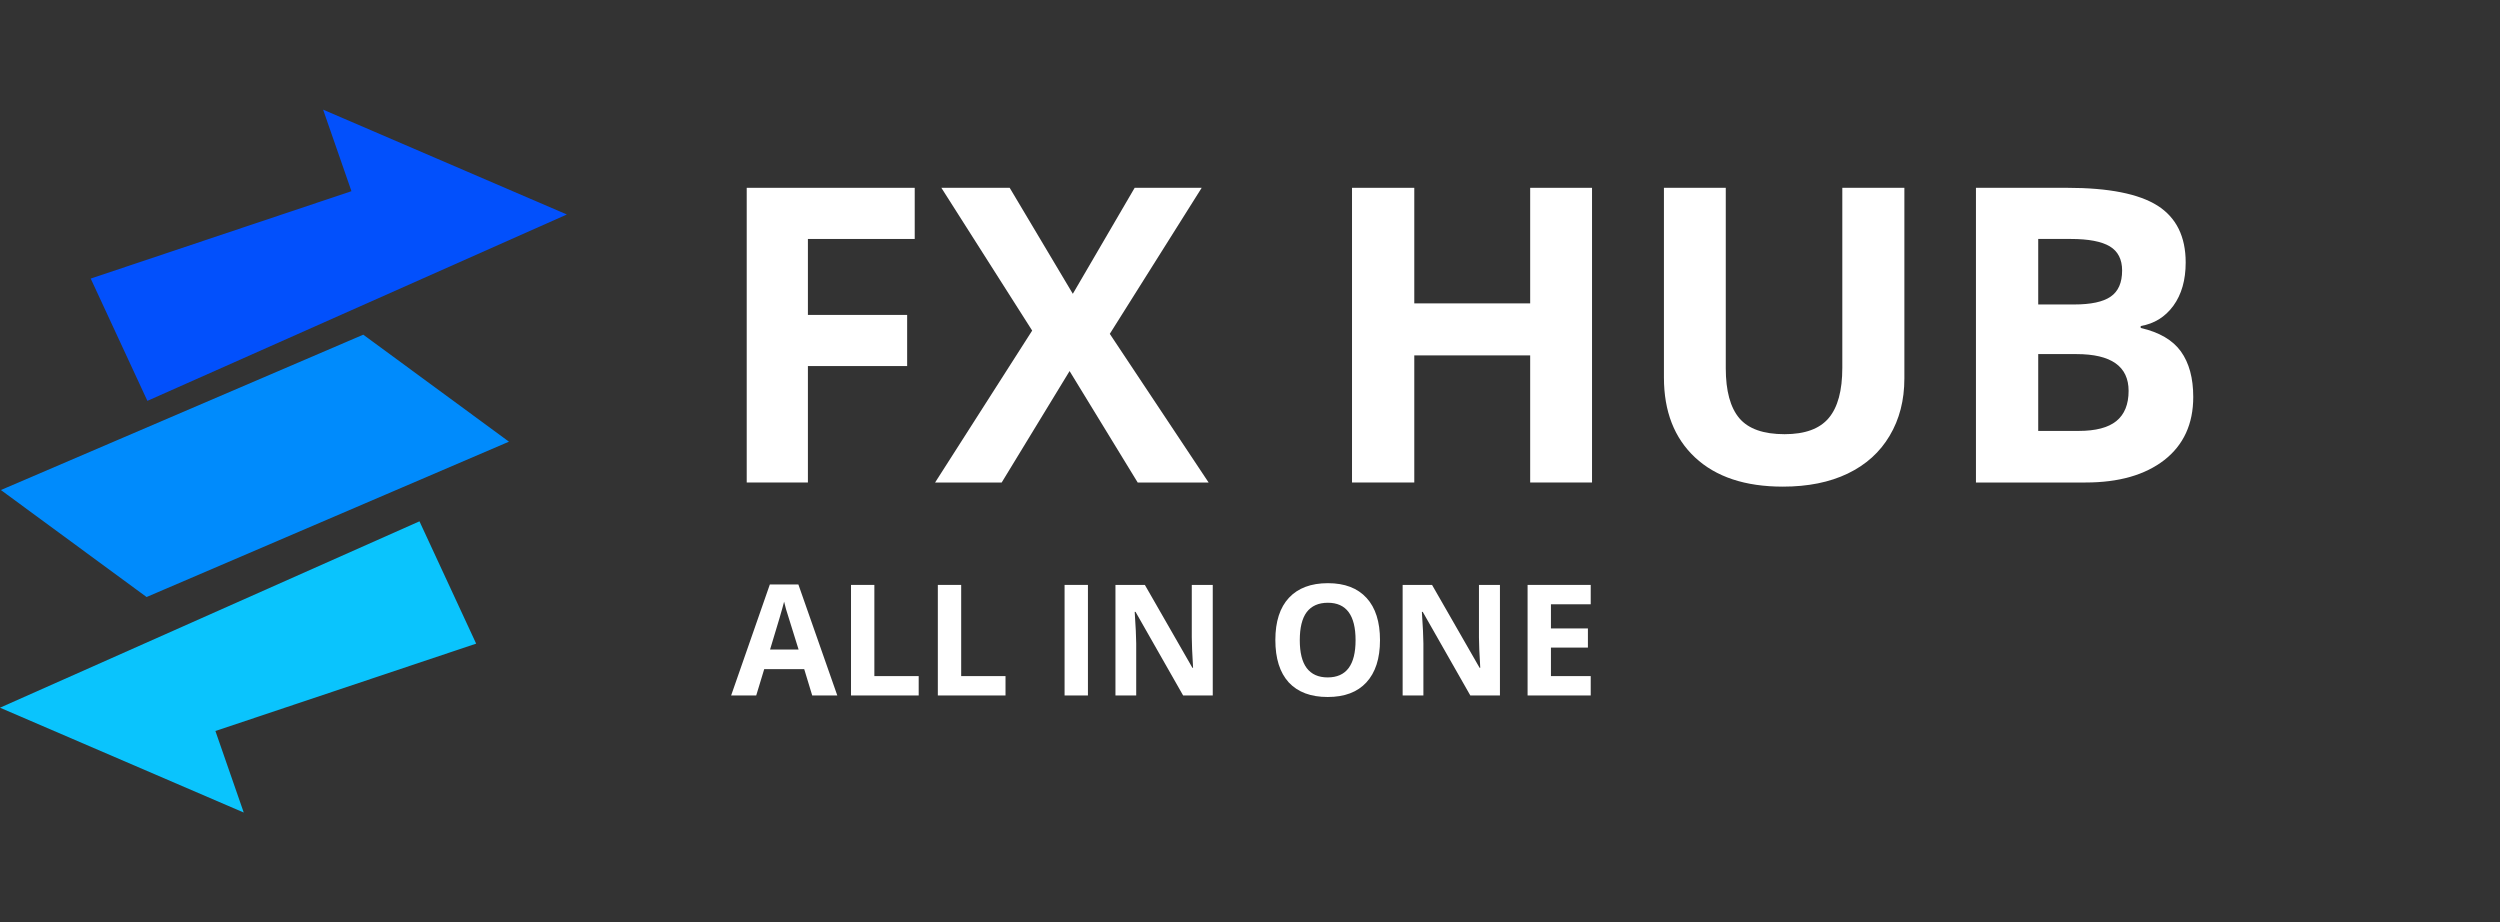 <svg width="347" height="128" viewBox="0 0 347 128" fill="none" xmlns="http://www.w3.org/2000/svg">
<rect x="0" y="0" width="347" height="128" fill="#333333" stroke="none"/>
<path d="M69.644 61.191L50.356 47.026L1.124 68.131L20.412 82.296L69.644 61.191Z" fill="#008BFC" stroke="#008BFC"/>
<path d="M44.848 15.219L48.782 26.537L12.59 38.664L20.458 55.64L78.68 29.771L44.848 15.219Z" fill="#0250FC"/>
<path d="M33.832 112.781L29.898 101.463L66.09 89.336L58.222 72.36L-2.00222e-05 98.229L33.832 112.781Z" fill="#0AC4FD"/>
<path d="M112.137 66.971H103.644V26.069H126.963V33.168H112.137V43.711H125.912V50.809H112.137V66.971Z" fill="white"/>
<path d="M167.755 66.971H157.911L148.458 51.504L139.034 66.971H129.791L143.266 45.886L130.661 26.069H140.145L148.908 40.781L157.491 26.069H166.795L154.04 46.339L167.755 66.971Z" fill="white"/>
<path d="M220.973 66.971H212.389V49.329H196.303V66.971H187.66V26.069H196.303V42.11H212.389V26.069H220.973V66.971Z" fill="white"/>
<path d="M264.327 26.069V52.531C264.327 55.552 263.644 58.203 262.286 60.476C260.943 62.757 259 64.509 256.464 65.732C253.943 66.941 250.942 67.545 247.46 67.545C242.238 67.545 238.172 66.2 235.276 63.497C232.394 60.801 230.954 57.108 230.954 52.41V26.069H239.537V51.112C239.537 54.253 240.167 56.572 241.428 58.059C242.688 59.532 244.774 60.265 247.7 60.265C250.521 60.265 252.562 59.525 253.823 58.029C255.083 56.541 255.713 54.215 255.713 51.051V26.069H264.327Z" fill="white"/>
<path d="M274.262 26.069H286.927C292.689 26.069 296.868 26.9 299.471 28.546C302.067 30.2 303.373 32.828 303.373 36.431C303.373 38.87 302.803 40.871 301.662 42.442C300.522 43.998 299.006 44.934 297.131 45.251V45.523C299.712 46.112 301.572 47.2 302.713 48.786C303.853 50.379 304.423 52.486 304.423 55.099C304.423 58.845 303.08 61.767 300.402 63.859C297.716 65.936 294.077 66.971 289.478 66.971H274.262V26.069ZM282.905 42.261H287.887C290.228 42.261 291.916 41.898 292.959 41.173C294.017 40.448 294.55 39.24 294.55 37.548C294.55 36 293.979 34.883 292.839 34.195C291.698 33.516 289.898 33.168 287.437 33.168H282.905V42.261ZM282.905 49.148V59.812H288.517C290.873 59.812 292.614 59.358 293.739 58.452C294.88 57.531 295.45 56.126 295.45 54.253C295.45 50.855 293.034 49.148 288.217 49.148H282.905Z" fill="white"/>
<path d="M112.736 96.531L111.625 92.876H106.073L104.963 96.531H101.481L106.854 81.126H110.815L116.217 96.531H112.736ZM110.845 90.158C109.825 86.857 109.239 84.992 109.104 84.569C108.984 84.131 108.894 83.776 108.834 83.512C108.609 84.418 107.964 86.638 106.884 90.158H110.845Z" fill="white"/>
<path d="M118.12 96.531V81.186H121.361V93.843H127.514V96.531H118.12Z" fill="white"/>
<path d="M130.171 96.531V81.186H133.412V93.843H139.565V96.531H130.171Z" fill="white"/>
<path d="M147.763 96.531V81.186H151.005V96.531H147.763Z" fill="white"/>
<path d="M168.33 96.531H164.219L157.616 84.931H157.496C157.631 86.985 157.706 88.451 157.706 89.311V96.531H154.825V81.186H158.907L165.509 92.695H165.599C165.479 90.701 165.419 89.296 165.419 88.466V81.186H168.33V96.531Z" fill="white"/>
<path d="M191.544 88.859C191.544 91.397 190.914 93.353 189.653 94.72C188.408 96.071 186.622 96.743 184.281 96.743C181.94 96.743 180.14 96.071 178.879 94.72C177.634 93.353 177.019 91.389 177.019 88.829C177.019 86.276 177.649 84.32 178.909 82.969C180.17 81.624 181.97 80.945 184.311 80.945C186.652 80.945 188.438 81.632 189.683 82.999C190.921 84.351 191.544 86.307 191.544 88.859ZM180.41 88.859C180.41 90.574 180.725 91.865 181.37 92.726C182.03 93.594 182.998 94.025 184.281 94.025C186.862 94.025 188.153 92.303 188.153 88.859C188.153 85.4 186.87 83.663 184.311 83.663C183.006 83.663 182.03 84.102 181.37 84.963C180.725 85.831 180.41 87.13 180.41 88.859Z" fill="white"/>
<path d="M208.192 96.531H204.08L197.477 84.931H197.357C197.492 86.985 197.567 88.451 197.567 89.311V96.531H194.686V81.186H198.768L205.37 92.695H205.46C205.34 90.701 205.28 89.296 205.28 88.466V81.186H208.192V96.531Z" fill="white"/>
<path d="M220.792 96.531H212.029V81.186H220.792V83.874H215.27V87.227H220.402V89.885H215.27V93.843H220.792V96.531Z" fill="white"/>
</svg>
